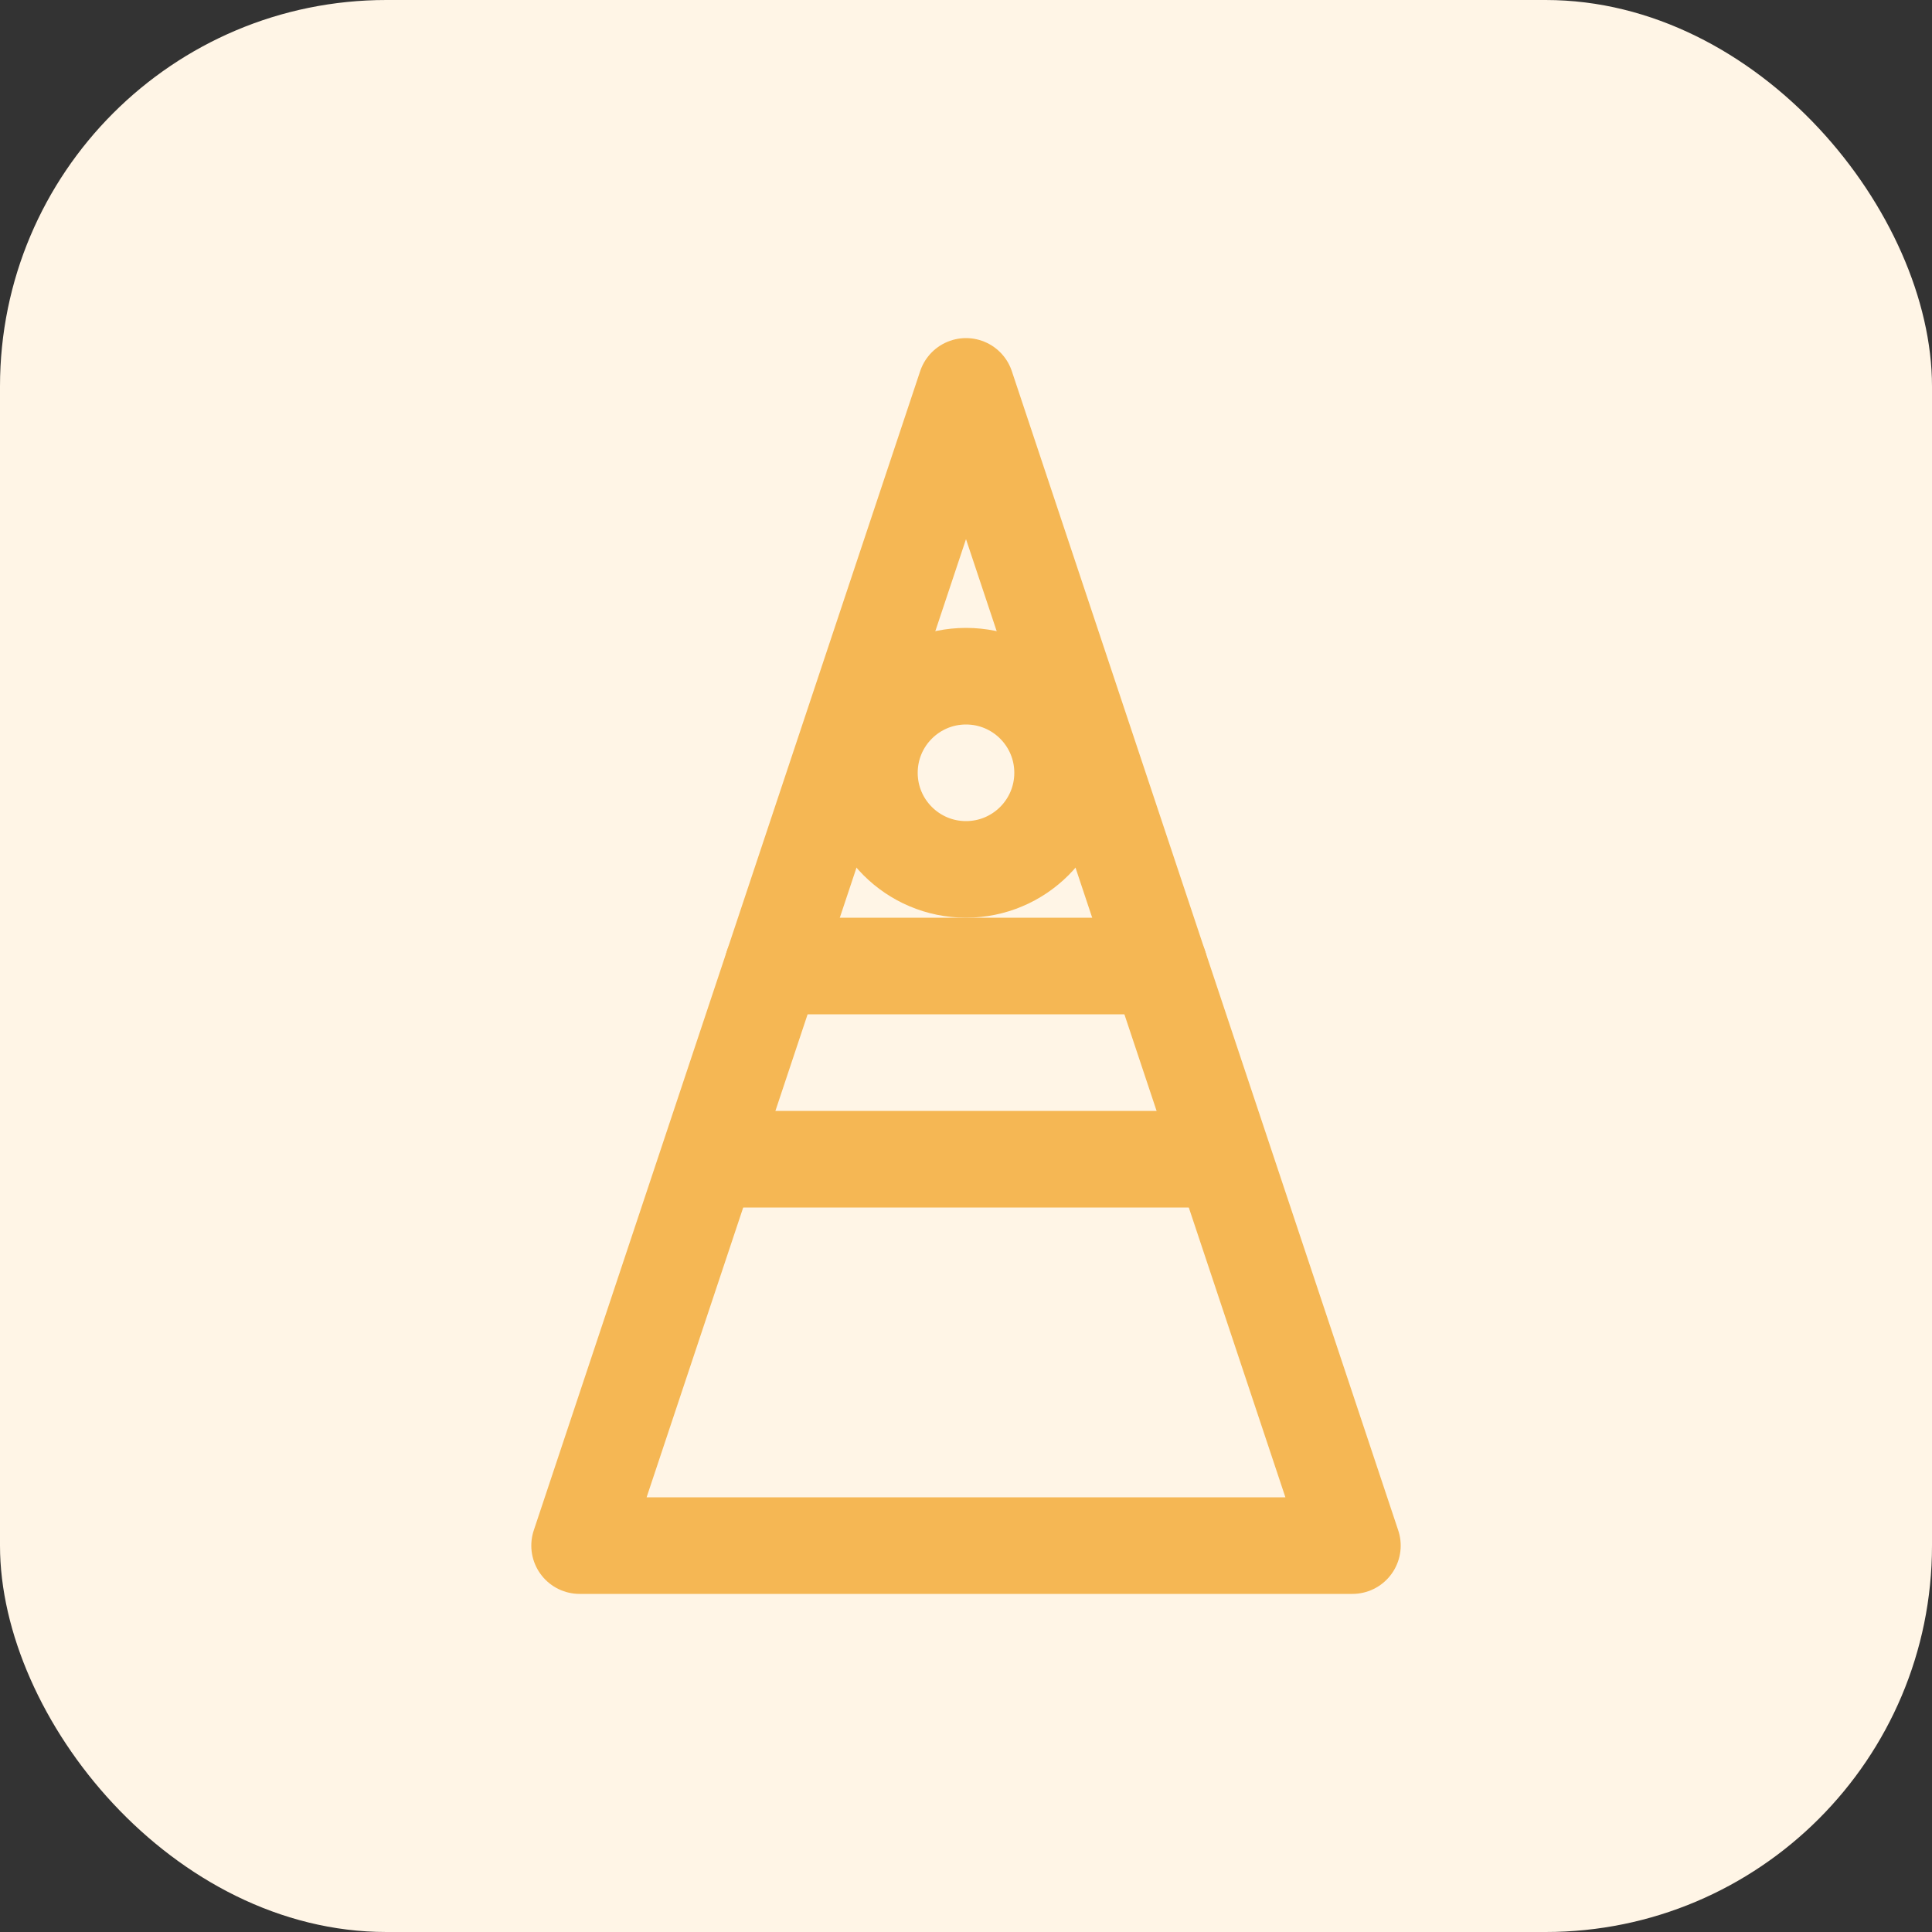 <?xml version="1.0" encoding="UTF-8"?>
<svg width="40" height="40" viewBox="0 0 40 40" fill="none" xmlns="http://www.w3.org/2000/svg">
    <rect x="0" y="0" width="40" height="40" fill="#333333" stroke="none"/>
    <rect width="40" height="40" rx="8" fill="#FFF5E6"/>
    <path d="M20 8L12 32H28L20 8Z" stroke="#F5B754" stroke-width="2" stroke-linecap="round" stroke-linejoin="round"/>
    <path d="M16 20H24" stroke="#F5B754" stroke-width="2" stroke-linecap="round"/>
    <path d="M15 24H25" stroke="#F5B754" stroke-width="2" stroke-linecap="round"/>
    <circle cx="20" cy="16" r="2" stroke="#F5B754" stroke-width="2"/>
</svg>

